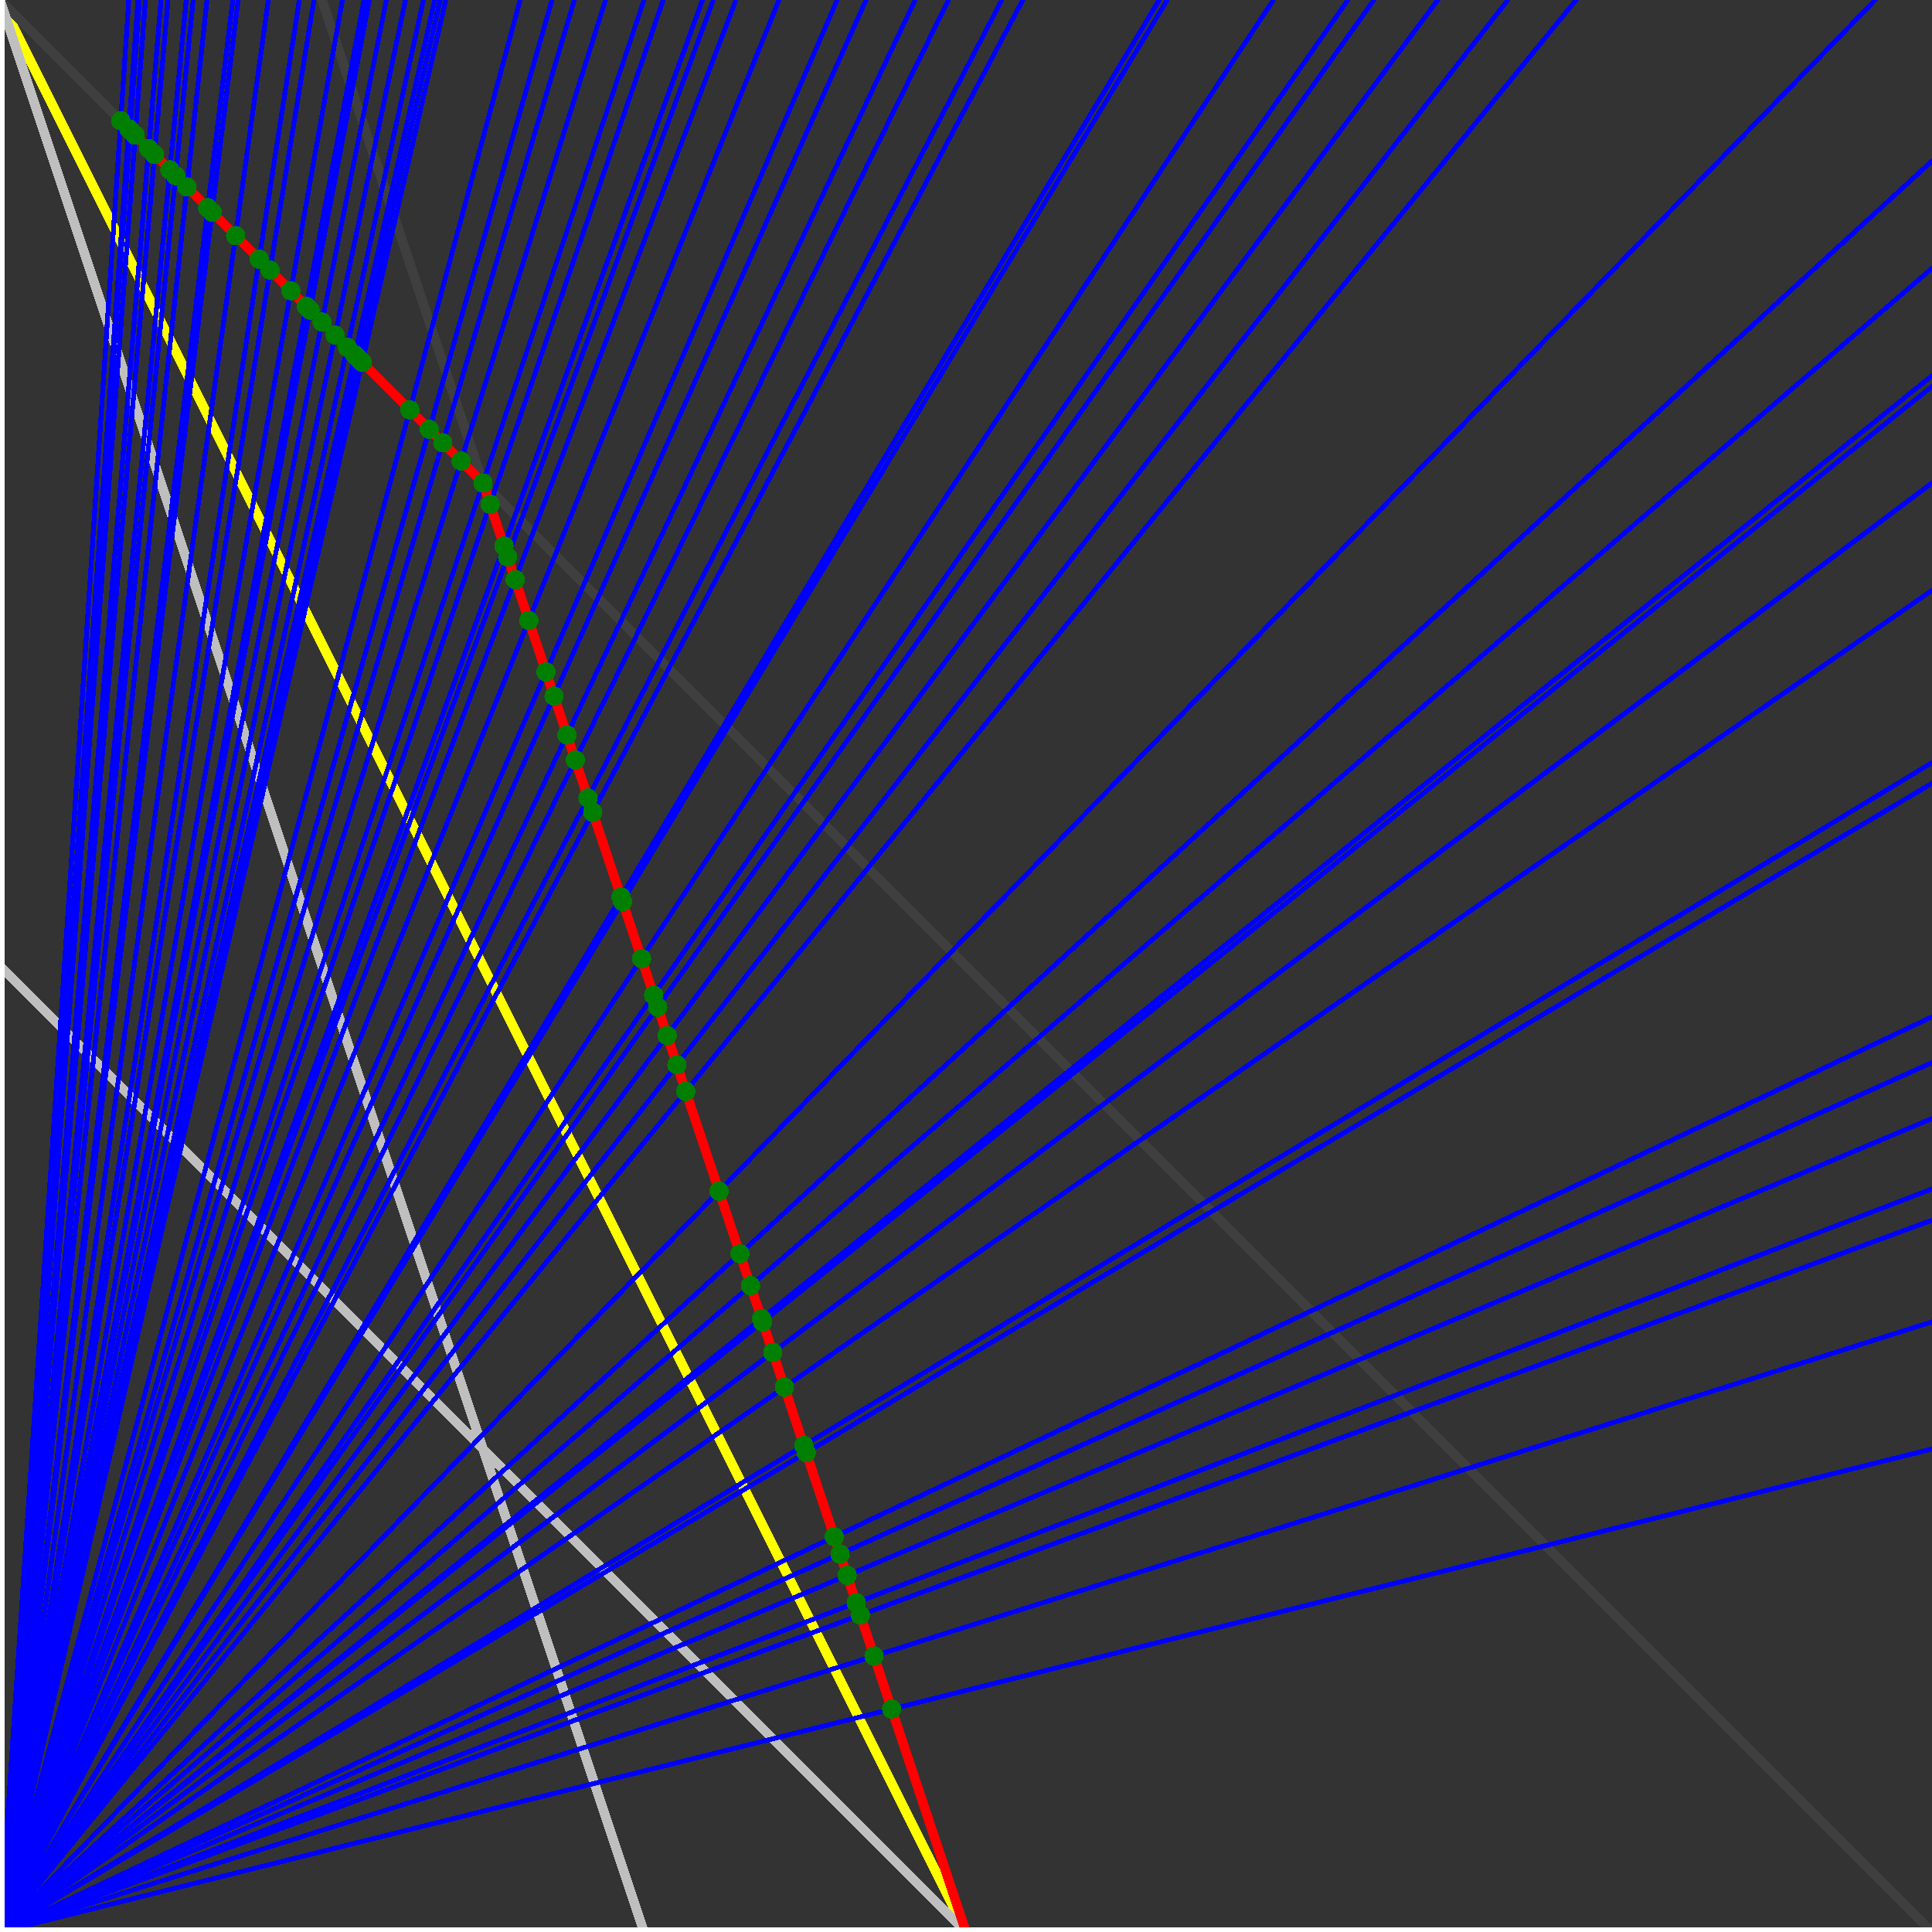 <svg xmlns="http://www.w3.org/2000/svg" version="1.1" width = "750" height = "750" viewBox = "0 0 750 750"  shape-rendering="crispEdges">
<rect x="0" y="0" width="750" height="750" fill="#333333" stroke="none"/>
<path stroke-linejoin="round" stroke-linecap="round" stroke="rgb(255,255,0)" stroke-width="3.75" fill="none" d="M 375 750 L 0 0 " />
<path stroke-linejoin="round" stroke-linecap="round" stroke="rgb(63,63,63)" stroke-width="3.75" fill="none" d="M 0 0 L 750 750 M 375 750 L 125 0 " />
<path stroke-linejoin="round" stroke-linecap="round" stroke="rgb(191,191,191)" stroke-width="3.75" fill="none" d="M 0 375 L 375 750 M 0 0 L 250 750 " />
<path stroke-linejoin="round" stroke-linecap="round" stroke="rgb(0,0,255)" stroke-width="1.875" fill="none" d="M 0 750 L 750 562.5 " />
<path stroke-linejoin="round" stroke-linecap="round" stroke="rgb(255,0,0)" stroke-width="3.75" fill="none" d="M 346.154 663.462 L 375 750 " />
<path stroke-linejoin="round" stroke-linecap="round" stroke="rgb(0,0,255)" stroke-width="1.875" fill="none" d="M 0 750 L 750 513.158 " />
<path stroke-linejoin="round" stroke-linecap="round" stroke="rgb(255,0,0)" stroke-width="3.75" fill="none" d="M 339.286 642.857 L 346.154 663.462 " />
<path stroke-linejoin="round" stroke-linecap="round" stroke="rgb(0,0,255)" stroke-width="1.875" fill="none" d="M 0 750 L 750 473.684 " />
<path stroke-linejoin="round" stroke-linecap="round" stroke="rgb(255,0,0)" stroke-width="3.75" fill="none" d="M 333.984 626.953 L 339.286 642.857 " />
<path stroke-linejoin="round" stroke-linecap="round" stroke="rgb(0,0,255)" stroke-width="1.875" fill="none" d="M 0 750 L 750 461.538 " />
<path stroke-linejoin="round" stroke-linecap="round" stroke="rgb(255,0,0)" stroke-width="3.75" fill="none" d="M 332.386 622.159 L 333.984 626.953 " />
<path stroke-linejoin="round" stroke-linecap="round" stroke="rgb(0,0,255)" stroke-width="1.875" fill="none" d="M 0 750 L 750 434.211 " />
<path stroke-linejoin="round" stroke-linecap="round" stroke="rgb(255,0,0)" stroke-width="3.75" fill="none" d="M 328.846 611.538 L 332.386 622.159 " />
<path stroke-linejoin="round" stroke-linecap="round" stroke="rgb(0,0,255)" stroke-width="1.875" fill="none" d="M 0 750 L 750 412.5 " />
<path stroke-linejoin="round" stroke-linecap="round" stroke="rgb(255,0,0)" stroke-width="3.75" fill="none" d="M 326.087 603.261 L 328.846 611.538 " />
<path stroke-linejoin="round" stroke-linecap="round" stroke="rgb(0,0,255)" stroke-width="1.875" fill="none" d="M 0 750 L 750 394.737 " />
<path stroke-linejoin="round" stroke-linecap="round" stroke="rgb(255,0,0)" stroke-width="3.75" fill="none" d="M 323.864 596.591 L 326.087 603.261 " />
<path stroke-linejoin="round" stroke-linecap="round" stroke="rgb(0,0,255)" stroke-width="1.875" fill="none" d="M 0 750 L 750 304.054 " />
<path stroke-linejoin="round" stroke-linecap="round" stroke="rgb(255,0,0)" stroke-width="3.75" fill="none" d="M 312.97 563.91 L 323.864 596.591 " />
<path stroke-linejoin="round" stroke-linecap="round" stroke="rgb(0,0,255)" stroke-width="1.875" fill="none" d="M 0 750 L 750 296.053 " />
<path stroke-linejoin="round" stroke-linecap="round" stroke="rgb(255,0,0)" stroke-width="3.75" fill="none" d="M 312.044 561.131 L 312.97 563.91 " />
<path stroke-linejoin="round" stroke-linecap="round" stroke="rgb(0,0,255)" stroke-width="1.875" fill="none" d="M 0 750 L 750 229.167 " />
<path stroke-linejoin="round" stroke-linecap="round" stroke="rgb(255,0,0)" stroke-width="3.75" fill="none" d="M 304.511 538.534 L 312.044 561.131 " />
<path stroke-linejoin="round" stroke-linecap="round" stroke="rgb(0,0,255)" stroke-width="1.875" fill="none" d="M 0 750 L 750 187.5 " />
<path stroke-linejoin="round" stroke-linecap="round" stroke="rgb(255,0,0)" stroke-width="3.75" fill="none" d="M 300 525 L 304.511 538.534 " />
<path stroke-linejoin="round" stroke-linecap="round" stroke="rgb(0,0,255)" stroke-width="1.875" fill="none" d="M 0 750 L 750 150 " />
<path stroke-linejoin="round" stroke-linecap="round" stroke="rgb(255,0,0)" stroke-width="3.75" fill="none" d="M 296.053 513.158 L 300 525 " />
<path stroke-linejoin="round" stroke-linecap="round" stroke="rgb(0,0,255)" stroke-width="1.875" fill="none" d="M 0 750 L 750 145.833 " />
<path stroke-linejoin="round" stroke-linecap="round" stroke="rgb(255,0,0)" stroke-width="3.75" fill="none" d="M 295.62 511.861 L 296.053 513.158 " />
<path stroke-linejoin="round" stroke-linecap="round" stroke="rgb(0,0,255)" stroke-width="1.875" fill="none" d="M 0 750 L 750 104.167 " />
<path stroke-linejoin="round" stroke-linecap="round" stroke="rgb(255,0,0)" stroke-width="3.75" fill="none" d="M 291.367 499.101 L 295.62 511.861 " />
<path stroke-linejoin="round" stroke-linecap="round" stroke="rgb(0,0,255)" stroke-width="1.875" fill="none" d="M 0 750 L 750 62.5 " />
<path stroke-linejoin="round" stroke-linecap="round" stroke="rgb(255,0,0)" stroke-width="3.75" fill="none" d="M 287.234 486.702 L 291.367 499.101 " />
<path stroke-linejoin="round" stroke-linecap="round" stroke="rgb(0,0,255)" stroke-width="1.875" fill="none" d="M 0 750 L 727.941 0 " />
<path stroke-linejoin="round" stroke-linecap="round" stroke="rgb(255,0,0)" stroke-width="3.75" fill="none" d="M 279.135 462.406 L 287.234 486.702 " />
<path stroke-linejoin="round" stroke-linecap="round" stroke="rgb(0,0,255)" stroke-width="1.875" fill="none" d="M 0 750 L 611.842 0 " />
<path stroke-linejoin="round" stroke-linecap="round" stroke="rgb(255,0,0)" stroke-width="3.75" fill="none" d="M 266.221 423.664 L 279.135 462.406 " />
<path stroke-linejoin="round" stroke-linecap="round" stroke="rgb(0,0,255)" stroke-width="1.875" fill="none" d="M 0 750 L 585.366 0 " />
<path stroke-linejoin="round" stroke-linecap="round" stroke="rgb(255,0,0)" stroke-width="3.75" fill="none" d="M 262.774 413.321 L 266.221 423.664 " />
<path stroke-linejoin="round" stroke-linecap="round" stroke="rgb(0,0,255)" stroke-width="1.875" fill="none" d="M 0 750 L 558.14 0 " />
<path stroke-linejoin="round" stroke-linecap="round" stroke="rgb(255,0,0)" stroke-width="3.75" fill="none" d="M 258.993 401.978 L 262.774 413.321 " />
<path stroke-linejoin="round" stroke-linecap="round" stroke="rgb(0,0,255)" stroke-width="1.875" fill="none" d="M 0 750 L 533.333 0 " />
<path stroke-linejoin="round" stroke-linecap="round" stroke="rgb(255,0,0)" stroke-width="3.75" fill="none" d="M 255.319 390.957 L 258.993 401.978 " />
<path stroke-linejoin="round" stroke-linecap="round" stroke="rgb(0,0,255)" stroke-width="1.875" fill="none" d="M 0 750 L 523.256 0 " />
<path stroke-linejoin="round" stroke-linecap="round" stroke="rgb(255,0,0)" stroke-width="3.75" fill="none" d="M 253.759 386.278 L 255.319 390.957 " />
<path stroke-linejoin="round" stroke-linecap="round" stroke="rgb(0,0,255)" stroke-width="1.875" fill="none" d="M 0 750 L 494.318 0 " />
<path stroke-linejoin="round" stroke-linecap="round" stroke="rgb(255,0,0)" stroke-width="3.75" fill="none" d="M 249.046 372.137 L 253.759 386.278 " />
<path stroke-linejoin="round" stroke-linecap="round" stroke="rgb(0,0,255)" stroke-width="1.875" fill="none" d="M 0 750 L 453.125 0 " />
<path stroke-linejoin="round" stroke-linecap="round" stroke="rgb(255,0,0)" stroke-width="3.75" fill="none" d="M 241.667 350 L 249.046 372.137 " />
<path stroke-linejoin="round" stroke-linecap="round" stroke="rgb(0,0,255)" stroke-width="1.875" fill="none" d="M 0 750 L 450 0 " />
<path stroke-linejoin="round" stroke-linecap="round" stroke="rgb(255,0,0)" stroke-width="3.75" fill="none" d="M 241.071 348.214 L 241.667 350 " />
<path stroke-linejoin="round" stroke-linecap="round" stroke="rgb(0,0,255)" stroke-width="1.875" fill="none" d="M 0 750 L 397.059 0 " />
<path stroke-linejoin="round" stroke-linecap="round" stroke="rgb(255,0,0)" stroke-width="3.75" fill="none" d="M 230.114 315.341 L 241.071 348.214 " />
<path stroke-linejoin="round" stroke-linecap="round" stroke="rgb(0,0,255)" stroke-width="1.875" fill="none" d="M 0 750 L 388.889 0 " />
<path stroke-linejoin="round" stroke-linecap="round" stroke="rgb(255,0,0)" stroke-width="3.75" fill="none" d="M 228.261 309.783 L 230.114 315.341 " />
<path stroke-linejoin="round" stroke-linecap="round" stroke="rgb(0,0,255)" stroke-width="1.875" fill="none" d="M 0 750 L 368.182 0 " />
<path stroke-linejoin="round" stroke-linecap="round" stroke="rgb(255,0,0)" stroke-width="3.75" fill="none" d="M 223.346 295.037 L 228.261 309.783 " />
<path stroke-linejoin="round" stroke-linecap="round" stroke="rgb(0,0,255)" stroke-width="1.875" fill="none" d="M 0 750 L 355.263 0 " />
<path stroke-linejoin="round" stroke-linecap="round" stroke="rgb(255,0,0)" stroke-width="3.75" fill="none" d="M 220.109 285.326 L 223.346 295.037 " />
<path stroke-linejoin="round" stroke-linecap="round" stroke="rgb(0,0,255)" stroke-width="1.875" fill="none" d="M 0 750 L 336.207 0 " />
<path stroke-linejoin="round" stroke-linecap="round" stroke="rgb(255,0,0)" stroke-width="3.75" fill="none" d="M 215.074 270.221 L 220.109 285.326 " />
<path stroke-linejoin="round" stroke-linecap="round" stroke="rgb(0,0,255)" stroke-width="1.875" fill="none" d="M 0 750 L 325 0 " />
<path stroke-linejoin="round" stroke-linecap="round" stroke="rgb(255,0,0)" stroke-width="3.75" fill="none" d="M 211.956 260.87 L 215.074 270.221 " />
<path stroke-linejoin="round" stroke-linecap="round" stroke="rgb(0,0,255)" stroke-width="1.875" fill="none" d="M 0 750 L 302.419 0 " />
<path stroke-linejoin="round" stroke-linecap="round" stroke="rgb(255,0,0)" stroke-width="3.75" fill="none" d="M 205.292 240.876 L 211.956 260.87 " />
<path stroke-linejoin="round" stroke-linecap="round" stroke="rgb(0,0,255)" stroke-width="1.875" fill="none" d="M 0 750 L 285.714 0 " />
<path stroke-linejoin="round" stroke-linecap="round" stroke="rgb(255,0,0)" stroke-width="3.75" fill="none" d="M 200 225 L 205.292 240.876 " />
<path stroke-linejoin="round" stroke-linecap="round" stroke="rgb(0,0,255)" stroke-width="1.875" fill="none" d="M 0 750 L 276.923 0 " />
<path stroke-linejoin="round" stroke-linecap="round" stroke="rgb(255,0,0)" stroke-width="3.75" fill="none" d="M 197.08 216.241 L 200 225 " />
<path stroke-linejoin="round" stroke-linecap="round" stroke="rgb(0,0,255)" stroke-width="1.875" fill="none" d="M 0 750 L 272.727 0 " />
<path stroke-linejoin="round" stroke-linecap="round" stroke="rgb(255,0,0)" stroke-width="3.75" fill="none" d="M 195.652 211.957 L 197.08 216.241 " />
<path stroke-linejoin="round" stroke-linecap="round" stroke="rgb(0,0,255)" stroke-width="1.875" fill="none" d="M 0 750 L 257.463 0 " />
<path stroke-linejoin="round" stroke-linecap="round" stroke="rgb(255,0,0)" stroke-width="3.75" fill="none" d="M 190.257 195.772 L 195.652 211.957 " />
<path stroke-linejoin="round" stroke-linecap="round" stroke="rgb(0,0,255)" stroke-width="1.875" fill="none" d="M 0 750 L 250 0 " />
<path stroke-linejoin="round" stroke-linecap="round" stroke="rgb(255,0,0)" stroke-width="3.75" fill="none" d="M 187.5 187.5 L 190.257 195.772 " />
<path stroke-linejoin="round" stroke-linecap="round" stroke="rgb(0,0,255)" stroke-width="1.875" fill="none" d="M 0 750 L 235.075 0 " />
<path stroke-linejoin="round" stroke-linecap="round" stroke="rgb(255,0,0)" stroke-width="3.75" fill="none" d="M 178.977 178.977 L 187.5 187.5 " />
<path stroke-linejoin="round" stroke-linecap="round" stroke="rgb(0,0,255)" stroke-width="1.875" fill="none" d="M 0 750 L 222.973 0 " />
<path stroke-linejoin="round" stroke-linecap="round" stroke="rgb(255,0,0)" stroke-width="3.75" fill="none" d="M 171.875 171.875 L 178.977 178.977 " />
<path stroke-linejoin="round" stroke-linecap="round" stroke="rgb(0,0,255)" stroke-width="1.875" fill="none" d="M 0 750 L 214.286 0 " />
<path stroke-linejoin="round" stroke-linecap="round" stroke="rgb(255,0,0)" stroke-width="3.75" fill="none" d="M 166.667 166.667 L 171.875 171.875 " />
<path stroke-linejoin="round" stroke-linecap="round" stroke="rgb(0,0,255)" stroke-width="1.875" fill="none" d="M 0 750 L 201.923 0 " />
<path stroke-linejoin="round" stroke-linecap="round" stroke="rgb(255,0,0)" stroke-width="3.75" fill="none" d="M 159.091 159.091 L 166.667 166.667 " />
<path stroke-linejoin="round" stroke-linecap="round" stroke="rgb(0,0,255)" stroke-width="1.875" fill="none" d="M 0 750 L 173.077 0 " />
<path stroke-linejoin="round" stroke-linecap="round" stroke="rgb(255,0,0)" stroke-width="3.75" fill="none" d="M 140.625 140.625 L 159.091 159.091 " />
<path stroke-linejoin="round" stroke-linecap="round" stroke="rgb(0,0,255)" stroke-width="1.875" fill="none" d="M 0 750 L 170.886 0 " />
<path stroke-linejoin="round" stroke-linecap="round" stroke="rgb(255,0,0)" stroke-width="3.75" fill="none" d="M 139.175 139.175 L 140.625 140.625 " />
<path stroke-linejoin="round" stroke-linecap="round" stroke="rgb(0,0,255)" stroke-width="1.875" fill="none" d="M 0 750 L 168.75 0 " />
<path stroke-linejoin="round" stroke-linecap="round" stroke="rgb(255,0,0)" stroke-width="3.75" fill="none" d="M 137.755 137.755 L 139.175 139.175 " />
<path stroke-linejoin="round" stroke-linecap="round" stroke="rgb(0,0,255)" stroke-width="1.875" fill="none" d="M 0 750 L 164.384 0 " />
<path stroke-linejoin="round" stroke-linecap="round" stroke="rgb(255,0,0)" stroke-width="3.75" fill="none" d="M 134.831 134.832 L 137.755 137.755 " />
<path stroke-linejoin="round" stroke-linecap="round" stroke="rgb(0,0,255)" stroke-width="1.875" fill="none" d="M 0 750 L 157.407 0 " />
<path stroke-linejoin="round" stroke-linecap="round" stroke="rgb(255,0,0)" stroke-width="3.75" fill="none" d="M 130.102 130.102 L 134.831 134.832 " />
<path stroke-linejoin="round" stroke-linecap="round" stroke="rgb(0,0,255)" stroke-width="1.875" fill="none" d="M 0 750 L 150 0 " />
<path stroke-linejoin="round" stroke-linecap="round" stroke="rgb(255,0,0)" stroke-width="3.75" fill="none" d="M 125 125 L 130.102 130.102 " />
<path stroke-linejoin="round" stroke-linecap="round" stroke="rgb(0,0,255)" stroke-width="1.875" fill="none" d="M 0 750 L 143.382 0 " />
<path stroke-linejoin="round" stroke-linecap="round" stroke="rgb(255,0,0)" stroke-width="3.75" fill="none" d="M 120.37 120.37 L 125 125 " />
<path stroke-linejoin="round" stroke-linecap="round" stroke="rgb(0,0,255)" stroke-width="1.875" fill="none" d="M 0 750 L 141.892 0 " />
<path stroke-linejoin="round" stroke-linecap="round" stroke="rgb(255,0,0)" stroke-width="3.75" fill="none" d="M 119.318 119.318 L 120.37 120.37 " />
<path stroke-linejoin="round" stroke-linecap="round" stroke="rgb(0,0,255)" stroke-width="1.875" fill="none" d="M 0 750 L 141.304 0 " />
<path stroke-linejoin="round" stroke-linecap="round" stroke="rgb(255,0,0)" stroke-width="3.75" fill="none" d="M 118.902 118.902 L 119.318 119.318 " />
<path stroke-linejoin="round" stroke-linecap="round" stroke="rgb(0,0,255)" stroke-width="1.875" fill="none" d="M 0 750 L 132.911 0 " />
<path stroke-linejoin="round" stroke-linecap="round" stroke="rgb(255,0,0)" stroke-width="3.75" fill="none" d="M 112.903 112.903 L 118.902 118.902 " />
<path stroke-linejoin="round" stroke-linecap="round" stroke="rgb(0,0,255)" stroke-width="1.875" fill="none" d="M 0 750 L 121.875 0 " />
<path stroke-linejoin="round" stroke-linecap="round" stroke="rgb(255,0,0)" stroke-width="3.75" fill="none" d="M 104.839 104.839 L 112.903 112.903 " />
<path stroke-linejoin="round" stroke-linecap="round" stroke="rgb(0,0,255)" stroke-width="1.875" fill="none" d="M 0 750 L 116.197 0 " />
<path stroke-linejoin="round" stroke-linecap="round" stroke="rgb(255,0,0)" stroke-width="3.75" fill="none" d="M 100.61 100.61 L 104.839 104.839 " />
<path stroke-linejoin="round" stroke-linecap="round" stroke="rgb(0,0,255)" stroke-width="1.875" fill="none" d="M 0 750 L 104.167 0 " />
<path stroke-linejoin="round" stroke-linecap="round" stroke="rgb(255,0,0)" stroke-width="3.75" fill="none" d="M 91.463 91.464 L 100.61 100.61 " />
<path stroke-linejoin="round" stroke-linecap="round" stroke="rgb(0,0,255)" stroke-width="1.875" fill="none" d="M 0 750 L 92.466 0 " />
<path stroke-linejoin="round" stroke-linecap="round" stroke="rgb(255,0,0)" stroke-width="3.75" fill="none" d="M 82.317 82.317 L 91.463 91.464 " />
<path stroke-linejoin="round" stroke-linecap="round" stroke="rgb(0,0,255)" stroke-width="1.875" fill="none" d="M 0 750 L 90.361 0 " />
<path stroke-linejoin="round" stroke-linecap="round" stroke="rgb(255,0,0)" stroke-width="3.75" fill="none" d="M 80.645 80.645 L 82.317 82.317 " />
<path stroke-linejoin="round" stroke-linecap="round" stroke="rgb(0,0,255)" stroke-width="1.875" fill="none" d="M 0 750 L 80.357 0 " />
<path stroke-linejoin="round" stroke-linecap="round" stroke="rgb(255,0,0)" stroke-width="3.75" fill="none" d="M 72.581 72.581 L 80.645 80.645 " />
<path stroke-linejoin="round" stroke-linecap="round" stroke="rgb(0,0,255)" stroke-width="1.875" fill="none" d="M 0 750 L 75 0 " />
<path stroke-linejoin="round" stroke-linecap="round" stroke="rgb(255,0,0)" stroke-width="3.75" fill="none" d="M 68.182 68.182 L 72.581 72.581 " />
<path stroke-linejoin="round" stroke-linecap="round" stroke="rgb(0,0,255)" stroke-width="1.875" fill="none" d="M 0 750 L 72.289 0 " />
<path stroke-linejoin="round" stroke-linecap="round" stroke="rgb(255,0,0)" stroke-width="3.75" fill="none" d="M 65.934 65.934 L 68.182 68.182 " />
<path stroke-linejoin="round" stroke-linecap="round" stroke="rgb(0,0,255)" stroke-width="1.875" fill="none" d="M 0 750 L 65.217 0 " />
<path stroke-linejoin="round" stroke-linecap="round" stroke="rgb(255,0,0)" stroke-width="3.75" fill="none" d="M 60 60 L 65.934 65.934 " />
<path stroke-linejoin="round" stroke-linecap="round" stroke="rgb(0,0,255)" stroke-width="1.875" fill="none" d="M 0 750 L 62.5 0 " />
<path stroke-linejoin="round" stroke-linecap="round" stroke="rgb(255,0,0)" stroke-width="3.75" fill="none" d="M 57.692 57.692 L 60 60 " />
<path stroke-linejoin="round" stroke-linecap="round" stroke="rgb(0,0,255)" stroke-width="1.875" fill="none" d="M 0 750 L 56.452 0 " />
<path stroke-linejoin="round" stroke-linecap="round" stroke="rgb(255,0,0)" stroke-width="3.75" fill="none" d="M 52.5 52.5 L 57.692 57.692 " />
<path stroke-linejoin="round" stroke-linecap="round" stroke="rgb(0,0,255)" stroke-width="1.875" fill="none" d="M 0 750 L 54.124 0 " />
<path stroke-linejoin="round" stroke-linecap="round" stroke="rgb(255,0,0)" stroke-width="3.75" fill="none" d="M 50.481 50.481 L 52.5 52.5 " />
<path stroke-linejoin="round" stroke-linecap="round" stroke="rgb(0,0,255)" stroke-width="1.875" fill="none" d="M 0 750 L 53.571 0 " />
<path stroke-linejoin="round" stroke-linecap="round" stroke="rgb(255,0,0)" stroke-width="3.75" fill="none" d="M 50 50 L 50.481 50.481 " />
<path stroke-linejoin="round" stroke-linecap="round" stroke="rgb(0,0,255)" stroke-width="1.875" fill="none" d="M 0 750 L 50 0 " />
<path stroke-linejoin="round" stroke-linecap="round" stroke="rgb(255,0,0)" stroke-width="3.75" fill="none" d="M 46.875 46.875 L 50 50 " />
<circle cx="346.154" cy="663.462" r="3.75" style="fill:rgb(0,127,0);stroke-width:1" /><circle cx="339.286" cy="642.857" r="3.75" style="fill:rgb(0,127,0);stroke-width:1" /><circle cx="333.984" cy="626.953" r="3.75" style="fill:rgb(0,127,0);stroke-width:1" /><circle cx="332.386" cy="622.159" r="3.75" style="fill:rgb(0,127,0);stroke-width:1" /><circle cx="328.846" cy="611.538" r="3.75" style="fill:rgb(0,127,0);stroke-width:1" /><circle cx="326.087" cy="603.261" r="3.75" style="fill:rgb(0,127,0);stroke-width:1" /><circle cx="323.864" cy="596.591" r="3.75" style="fill:rgb(0,127,0);stroke-width:1" /><circle cx="312.97" cy="563.91" r="3.75" style="fill:rgb(0,127,0);stroke-width:1" /><circle cx="312.044" cy="561.131" r="3.75" style="fill:rgb(0,127,0);stroke-width:1" /><circle cx="304.511" cy="538.534" r="3.75" style="fill:rgb(0,127,0);stroke-width:1" /><circle cx="300" cy="525" r="3.75" style="fill:rgb(0,127,0);stroke-width:1" /><circle cx="296.053" cy="513.158" r="3.75" style="fill:rgb(0,127,0);stroke-width:1" /><circle cx="295.62" cy="511.861" r="3.75" style="fill:rgb(0,127,0);stroke-width:1" /><circle cx="291.367" cy="499.101" r="3.75" style="fill:rgb(0,127,0);stroke-width:1" /><circle cx="287.234" cy="486.702" r="3.75" style="fill:rgb(0,127,0);stroke-width:1" /><circle cx="279.135" cy="462.406" r="3.75" style="fill:rgb(0,127,0);stroke-width:1" /><circle cx="266.221" cy="423.664" r="3.75" style="fill:rgb(0,127,0);stroke-width:1" /><circle cx="262.774" cy="413.321" r="3.75" style="fill:rgb(0,127,0);stroke-width:1" /><circle cx="258.993" cy="401.978" r="3.75" style="fill:rgb(0,127,0);stroke-width:1" /><circle cx="255.319" cy="390.957" r="3.75" style="fill:rgb(0,127,0);stroke-width:1" /><circle cx="253.759" cy="386.278" r="3.75" style="fill:rgb(0,127,0);stroke-width:1" /><circle cx="249.046" cy="372.137" r="3.75" style="fill:rgb(0,127,0);stroke-width:1" /><circle cx="241.667" cy="350" r="3.75" style="fill:rgb(0,127,0);stroke-width:1" /><circle cx="241.071" cy="348.214" r="3.75" style="fill:rgb(0,127,0);stroke-width:1" /><circle cx="230.114" cy="315.341" r="3.75" style="fill:rgb(0,127,0);stroke-width:1" /><circle cx="228.261" cy="309.783" r="3.75" style="fill:rgb(0,127,0);stroke-width:1" /><circle cx="223.346" cy="295.037" r="3.75" style="fill:rgb(0,127,0);stroke-width:1" /><circle cx="220.109" cy="285.326" r="3.75" style="fill:rgb(0,127,0);stroke-width:1" /><circle cx="215.074" cy="270.221" r="3.75" style="fill:rgb(0,127,0);stroke-width:1" /><circle cx="211.956" cy="260.87" r="3.75" style="fill:rgb(0,127,0);stroke-width:1" /><circle cx="205.292" cy="240.876" r="3.75" style="fill:rgb(0,127,0);stroke-width:1" /><circle cx="200" cy="225" r="3.75" style="fill:rgb(0,127,0);stroke-width:1" /><circle cx="197.08" cy="216.241" r="3.75" style="fill:rgb(0,127,0);stroke-width:1" /><circle cx="195.652" cy="211.957" r="3.75" style="fill:rgb(0,127,0);stroke-width:1" /><circle cx="190.257" cy="195.772" r="3.75" style="fill:rgb(0,127,0);stroke-width:1" /><circle cx="187.5" cy="187.5" r="3.75" style="fill:rgb(0,127,0);stroke-width:1" /><circle cx="178.977" cy="178.977" r="3.75" style="fill:rgb(0,127,0);stroke-width:1" /><circle cx="171.875" cy="171.875" r="3.75" style="fill:rgb(0,127,0);stroke-width:1" /><circle cx="166.667" cy="166.667" r="3.75" style="fill:rgb(0,127,0);stroke-width:1" /><circle cx="159.091" cy="159.091" r="3.75" style="fill:rgb(0,127,0);stroke-width:1" /><circle cx="140.625" cy="140.625" r="3.75" style="fill:rgb(0,127,0);stroke-width:1" /><circle cx="139.175" cy="139.175" r="3.75" style="fill:rgb(0,127,0);stroke-width:1" /><circle cx="137.755" cy="137.755" r="3.75" style="fill:rgb(0,127,0);stroke-width:1" /><circle cx="134.831" cy="134.832" r="3.75" style="fill:rgb(0,127,0);stroke-width:1" /><circle cx="130.102" cy="130.102" r="3.75" style="fill:rgb(0,127,0);stroke-width:1" /><circle cx="125" cy="125" r="3.75" style="fill:rgb(0,127,0);stroke-width:1" /><circle cx="120.37" cy="120.37" r="3.75" style="fill:rgb(0,127,0);stroke-width:1" /><circle cx="119.318" cy="119.318" r="3.75" style="fill:rgb(0,127,0);stroke-width:1" /><circle cx="118.902" cy="118.902" r="3.75" style="fill:rgb(0,127,0);stroke-width:1" /><circle cx="112.903" cy="112.903" r="3.75" style="fill:rgb(0,127,0);stroke-width:1" /><circle cx="104.839" cy="104.839" r="3.75" style="fill:rgb(0,127,0);stroke-width:1" /><circle cx="100.61" cy="100.61" r="3.75" style="fill:rgb(0,127,0);stroke-width:1" /><circle cx="91.463" cy="91.464" r="3.75" style="fill:rgb(0,127,0);stroke-width:1" /><circle cx="82.317" cy="82.317" r="3.75" style="fill:rgb(0,127,0);stroke-width:1" /><circle cx="80.645" cy="80.645" r="3.75" style="fill:rgb(0,127,0);stroke-width:1" /><circle cx="72.581" cy="72.581" r="3.75" style="fill:rgb(0,127,0);stroke-width:1" /><circle cx="68.182" cy="68.182" r="3.75" style="fill:rgb(0,127,0);stroke-width:1" /><circle cx="65.934" cy="65.934" r="3.75" style="fill:rgb(0,127,0);stroke-width:1" /><circle cx="60" cy="60" r="3.75" style="fill:rgb(0,127,0);stroke-width:1" /><circle cx="57.692" cy="57.692" r="3.75" style="fill:rgb(0,127,0);stroke-width:1" /><circle cx="52.5" cy="52.5" r="3.75" style="fill:rgb(0,127,0);stroke-width:1" /><circle cx="50.481" cy="50.481" r="3.75" style="fill:rgb(0,127,0);stroke-width:1" /><circle cx="50" cy="50" r="3.75" style="fill:rgb(0,127,0);stroke-width:1" /><circle cx="46.875" cy="46.875" r="3.75" style="fill:rgb(0,127,0);stroke-width:1" /><path stroke-linejoin="round" stroke-linecap="round" stroke="rgb(255,255,255)" stroke-width="3.75" fill="none" d="M 0 750 L 750 750 M 0 750 L 0 0 " />

</svg>